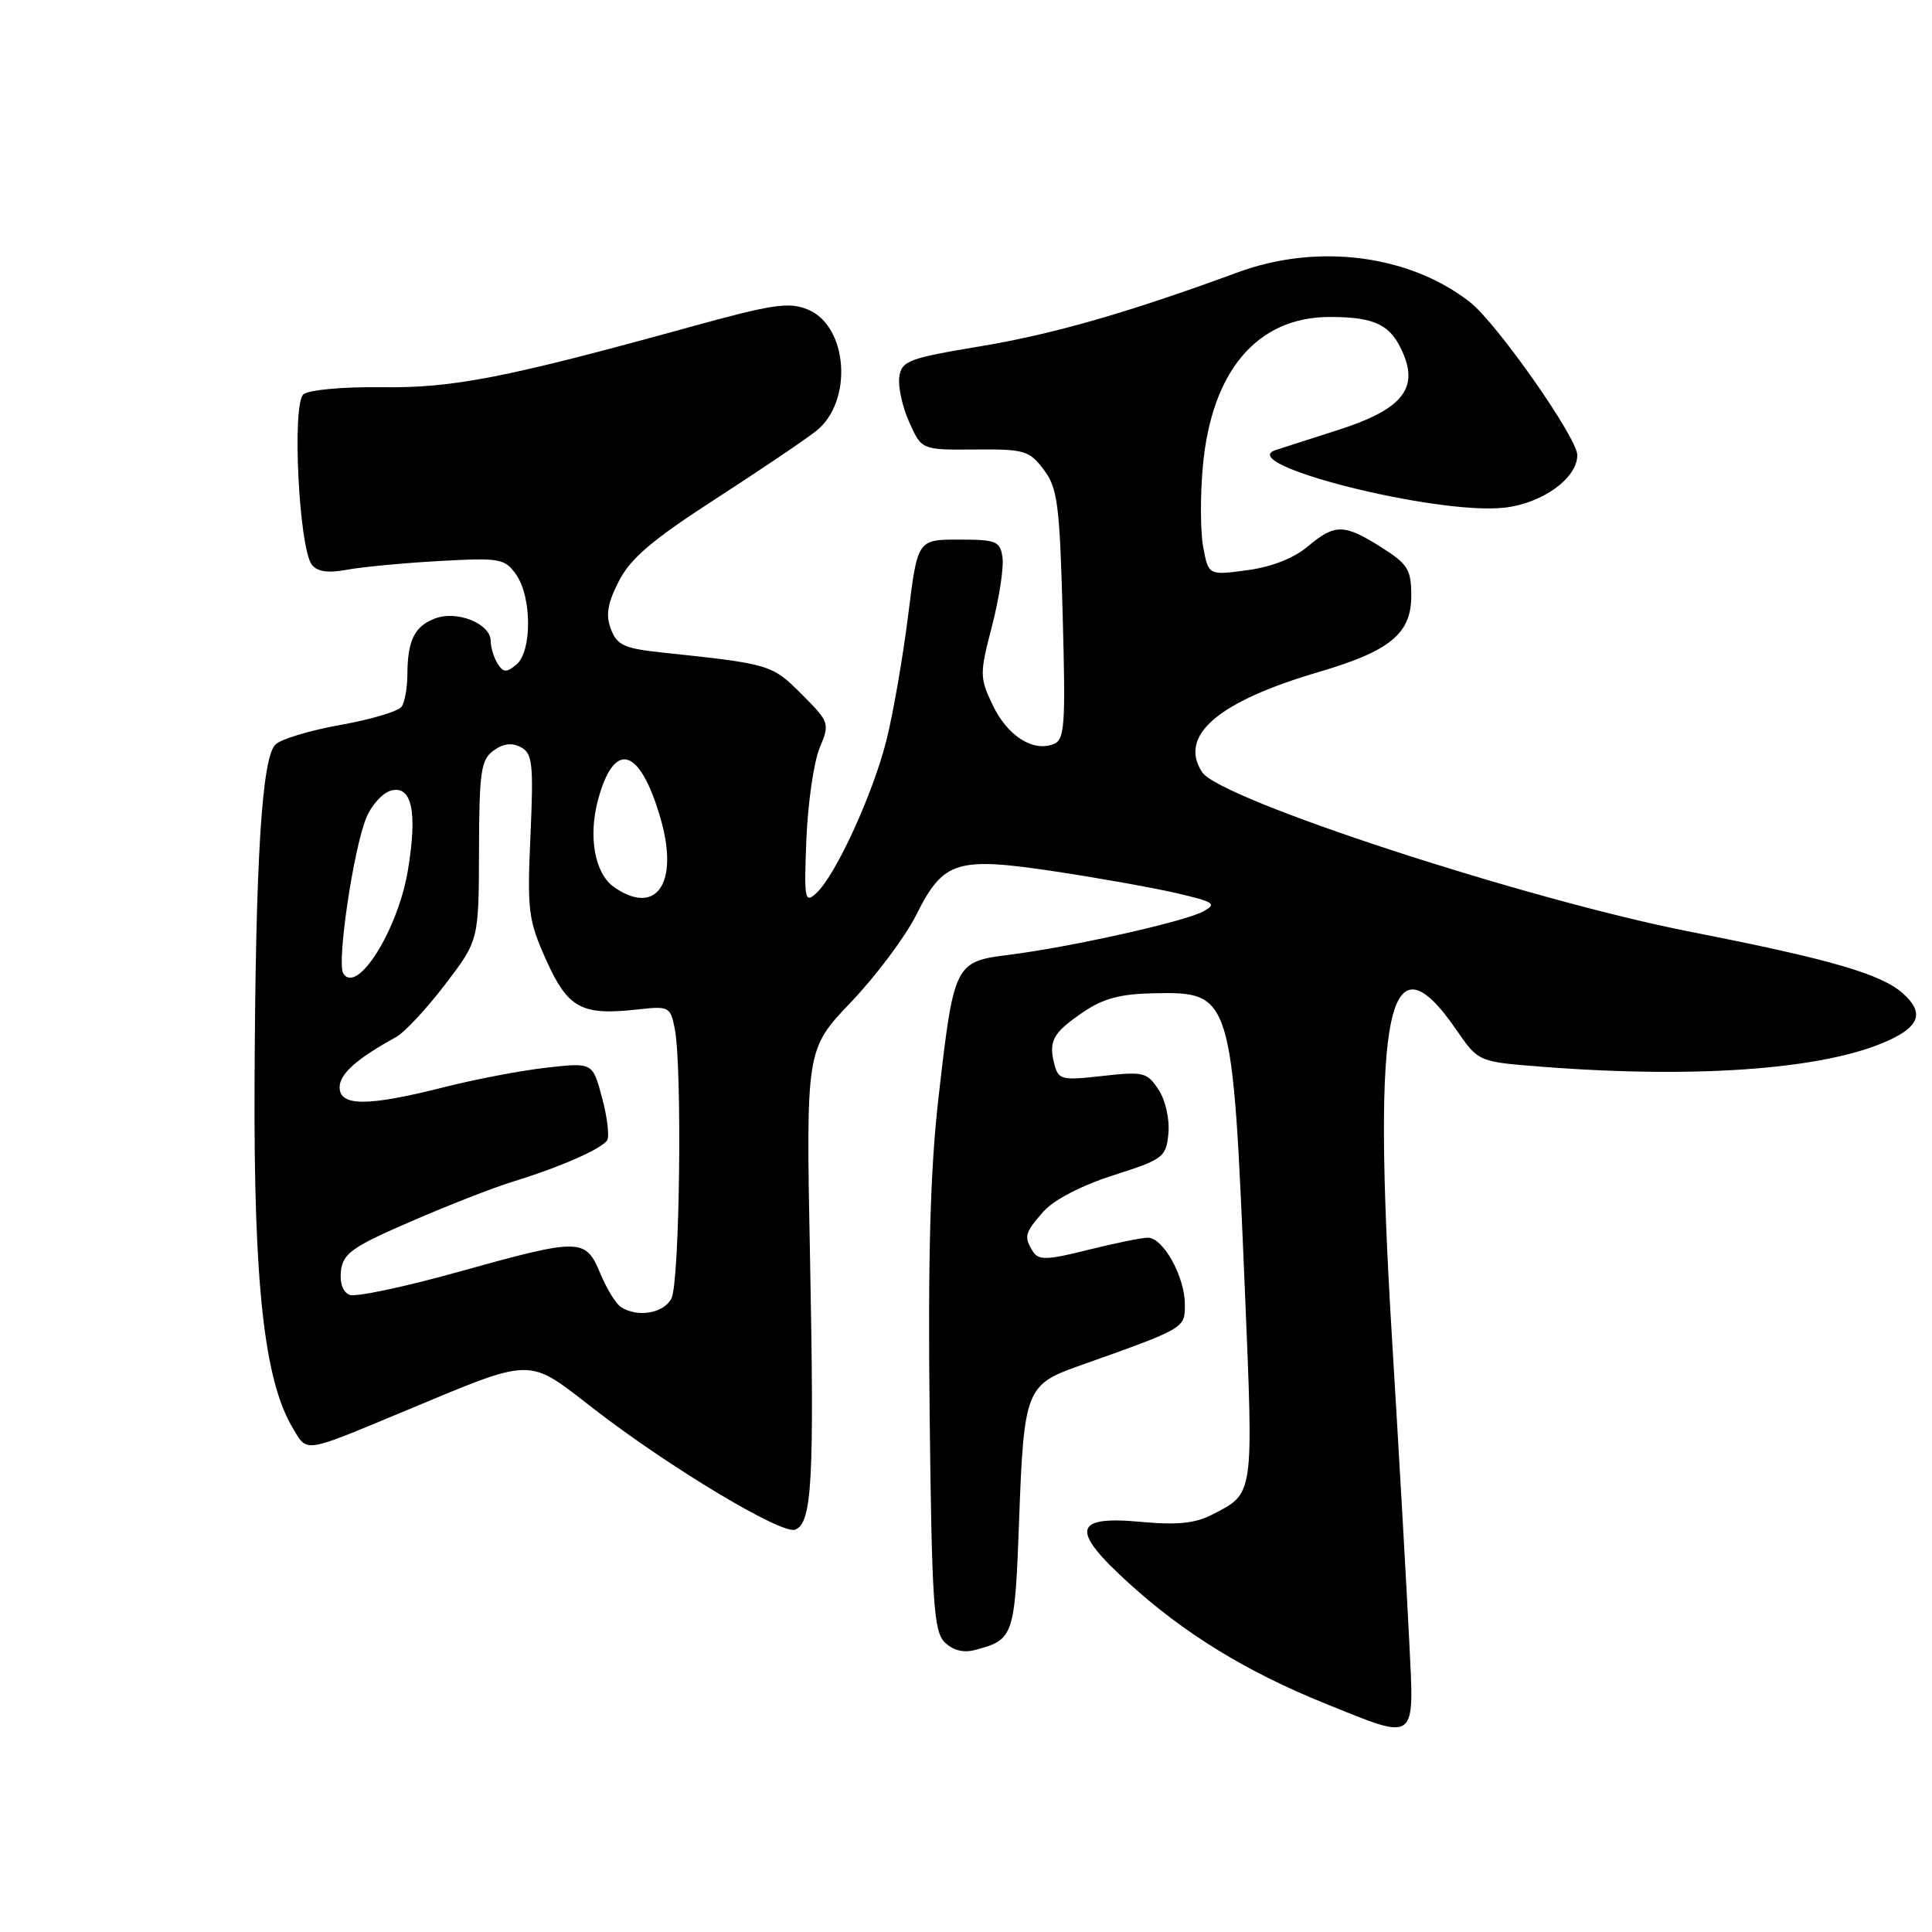 <?xml version="1.0" encoding="UTF-8" standalone="no"?>
<!DOCTYPE svg PUBLIC "-//W3C//DTD SVG 1.1//EN" "http://www.w3.org/Graphics/SVG/1.1/DTD/svg11.dtd" >
<svg xmlns="http://www.w3.org/2000/svg" xmlns:xlink="http://www.w3.org/1999/xlink" version="1.1" viewBox="0 0 256 256">
 <g >
 <path fill="currentColor"
d=" M 186.72 217.25 C 186.41 210.79 185.39 192.85 184.45 177.40 C 181.78 133.50 183.91 123.28 192.98 136.47 C 195.89 140.69 195.89 140.69 204.19 141.34 C 225.72 143.02 243.11 141.58 251.05 137.47 C 254.43 135.73 254.77 134.01 252.20 131.68 C 249.32 129.07 242.66 127.13 224.00 123.47 C 202.22 119.19 161.66 105.93 159.29 102.32 C 156.13 97.49 161.36 92.98 174.62 89.08 C 184.21 86.27 187.00 83.98 187.00 78.94 C 187.00 75.46 186.55 74.74 183.02 72.51 C 178.07 69.39 176.89 69.38 173.25 72.44 C 171.43 73.97 168.44 75.14 165.24 75.56 C 160.14 76.24 160.14 76.24 159.43 72.50 C 159.05 70.45 159.03 65.59 159.39 61.71 C 160.56 49.10 166.62 42.00 176.21 42.00 C 182.28 42.00 184.37 43.06 185.98 46.96 C 187.92 51.63 185.58 54.33 177.29 56.98 C 173.55 58.18 169.86 59.36 169.07 59.62 C 163.33 61.46 190.32 68.28 199.33 67.27 C 204.39 66.70 209.00 63.37 209.00 60.30 C 209.00 58.02 198.36 42.86 194.81 40.06 C 186.79 33.76 174.61 32.18 164.00 36.09 C 149.51 41.42 139.62 44.26 130.00 45.87 C 120.37 47.47 119.47 47.81 119.16 49.95 C 118.98 51.23 119.57 53.93 120.48 55.95 C 122.13 59.62 122.13 59.62 129.19 59.56 C 135.74 59.50 136.39 59.70 138.30 62.23 C 140.13 64.65 140.41 66.77 140.81 81.46 C 141.21 96.30 141.09 98.03 139.57 98.61 C 136.83 99.66 133.45 97.47 131.52 93.39 C 129.80 89.77 129.80 89.30 131.45 82.94 C 132.40 79.27 133.02 75.20 132.84 73.89 C 132.53 71.70 132.03 71.50 127.04 71.50 C 121.58 71.50 121.58 71.50 120.34 81.50 C 119.65 87.00 118.37 94.42 117.48 98.00 C 115.70 105.15 110.71 116.05 108.14 118.37 C 106.63 119.74 106.53 119.17 106.85 111.18 C 107.05 106.41 107.83 100.98 108.60 99.13 C 109.97 95.83 109.92 95.69 106.21 91.97 C 102.27 88.04 102.08 87.98 87.70 86.46 C 82.72 85.93 81.76 85.49 80.95 83.37 C 80.24 81.50 80.49 79.95 82.00 77.01 C 83.53 74.00 86.43 71.53 94.74 66.16 C 100.66 62.33 106.69 58.26 108.13 57.12 C 113.06 53.23 112.39 43.23 107.06 41.02 C 104.53 39.98 102.43 40.29 91.32 43.36 C 66.92 50.09 60.02 51.44 50.50 51.31 C 45.47 51.24 40.93 51.66 40.21 52.25 C 38.66 53.52 39.61 72.67 41.33 74.84 C 42.06 75.76 43.49 75.96 45.94 75.50 C 47.90 75.13 53.39 74.61 58.15 74.34 C 66.29 73.89 66.88 74.00 68.40 76.15 C 70.49 79.14 70.50 86.34 68.42 88.06 C 67.12 89.15 66.69 89.13 65.94 87.94 C 65.44 87.15 65.02 85.78 65.02 84.91 C 64.99 82.63 60.55 80.84 57.64 81.95 C 54.93 82.98 54.01 84.84 53.98 89.33 C 53.98 91.07 53.64 93.01 53.23 93.62 C 52.83 94.24 49.19 95.33 45.14 96.05 C 41.10 96.77 37.20 97.94 36.49 98.66 C 34.69 100.46 33.86 113.91 33.73 143.50 C 33.61 170.09 35.01 182.82 38.74 189.13 C 40.74 192.52 40.05 192.62 53.20 187.15 C 71.02 179.73 69.71 179.75 78.72 186.71 C 88.68 194.42 103.60 203.37 105.36 202.69 C 107.60 201.83 107.91 196.25 107.34 167.00 C 106.79 139.04 106.79 139.04 112.78 132.77 C 116.07 129.32 119.96 124.12 121.42 121.21 C 125.02 114.03 126.74 113.50 139.95 115.49 C 145.75 116.37 152.97 117.66 156.00 118.37 C 160.95 119.53 161.29 119.77 159.39 120.79 C 156.85 122.15 141.77 125.51 133.68 126.52 C 126.50 127.42 126.39 127.65 124.35 145.50 C 123.27 154.92 122.95 166.40 123.18 187.22 C 123.47 212.36 123.72 216.15 125.17 217.60 C 126.25 218.68 127.65 219.04 129.17 218.64 C 134.37 217.25 134.47 216.98 135.05 201.09 C 135.66 184.39 136.01 183.46 142.71 181.08 C 157.16 175.95 157.00 176.04 157.00 172.83 C 157.00 169.17 154.13 164.00 152.10 164.00 C 151.29 164.00 147.73 164.73 144.19 165.61 C 138.80 166.97 137.62 167.01 136.89 165.86 C 135.64 163.88 135.76 163.38 138.25 160.55 C 139.61 159.00 143.26 157.10 147.50 155.74 C 154.16 153.61 154.52 153.34 154.82 150.18 C 155.00 148.30 154.43 145.79 153.52 144.39 C 152.00 142.08 151.51 141.96 146.09 142.57 C 140.68 143.18 140.25 143.08 139.71 141.02 C 138.91 137.94 139.51 136.85 143.53 134.11 C 146.18 132.30 148.48 131.69 152.98 131.61 C 163.21 131.42 163.31 131.76 164.95 170.89 C 166.10 198.44 166.19 197.82 160.63 200.69 C 158.38 201.85 155.99 202.10 151.26 201.66 C 142.17 200.81 141.78 202.69 149.57 209.77 C 156.94 216.47 165.14 221.50 175.50 225.69 C 187.93 230.70 187.40 231.11 186.72 217.25 Z  M 82.29 173.20 C 81.62 172.78 80.38 170.76 79.53 168.71 C 77.57 164.02 76.91 164.02 60.60 168.57 C 53.56 170.53 47.14 171.89 46.34 171.58 C 45.43 171.23 44.99 170.00 45.18 168.37 C 45.46 166.08 46.71 165.19 54.50 161.83 C 59.45 159.68 65.53 157.31 68.00 156.56 C 74.16 154.68 79.74 152.22 80.45 151.09 C 80.77 150.57 80.47 148.04 79.78 145.47 C 78.53 140.79 78.53 140.79 72.52 141.46 C 69.21 141.82 63.05 142.99 58.83 144.06 C 48.73 146.62 45.00 146.62 45.00 144.07 C 45.00 142.30 47.29 140.26 52.50 137.41 C 53.60 136.80 56.51 133.68 58.97 130.46 C 63.44 124.61 63.44 124.61 63.47 112.73 C 63.50 102.25 63.72 100.68 65.39 99.46 C 66.67 98.52 67.83 98.37 69.02 99.01 C 70.56 99.83 70.71 101.20 70.29 110.72 C 69.84 120.70 70.00 121.92 72.38 127.23 C 75.25 133.61 77.06 134.59 84.46 133.76 C 88.63 133.29 88.83 133.39 89.40 136.26 C 90.42 141.34 90.07 170.00 88.96 172.07 C 87.92 174.03 84.50 174.61 82.29 173.20 Z  M 45.48 128.97 C 44.61 127.56 46.82 112.58 48.52 108.40 C 49.21 106.69 50.70 105.05 51.83 104.75 C 54.58 104.04 55.33 107.60 54.05 115.31 C 52.74 123.22 47.29 131.90 45.48 128.97 Z  M 81.34 117.53 C 78.82 115.76 77.93 110.89 79.23 106.03 C 81.38 98.01 84.78 98.99 87.52 108.42 C 90.02 117.01 86.99 121.48 81.34 117.53 Z "/>
</g>
</svg>